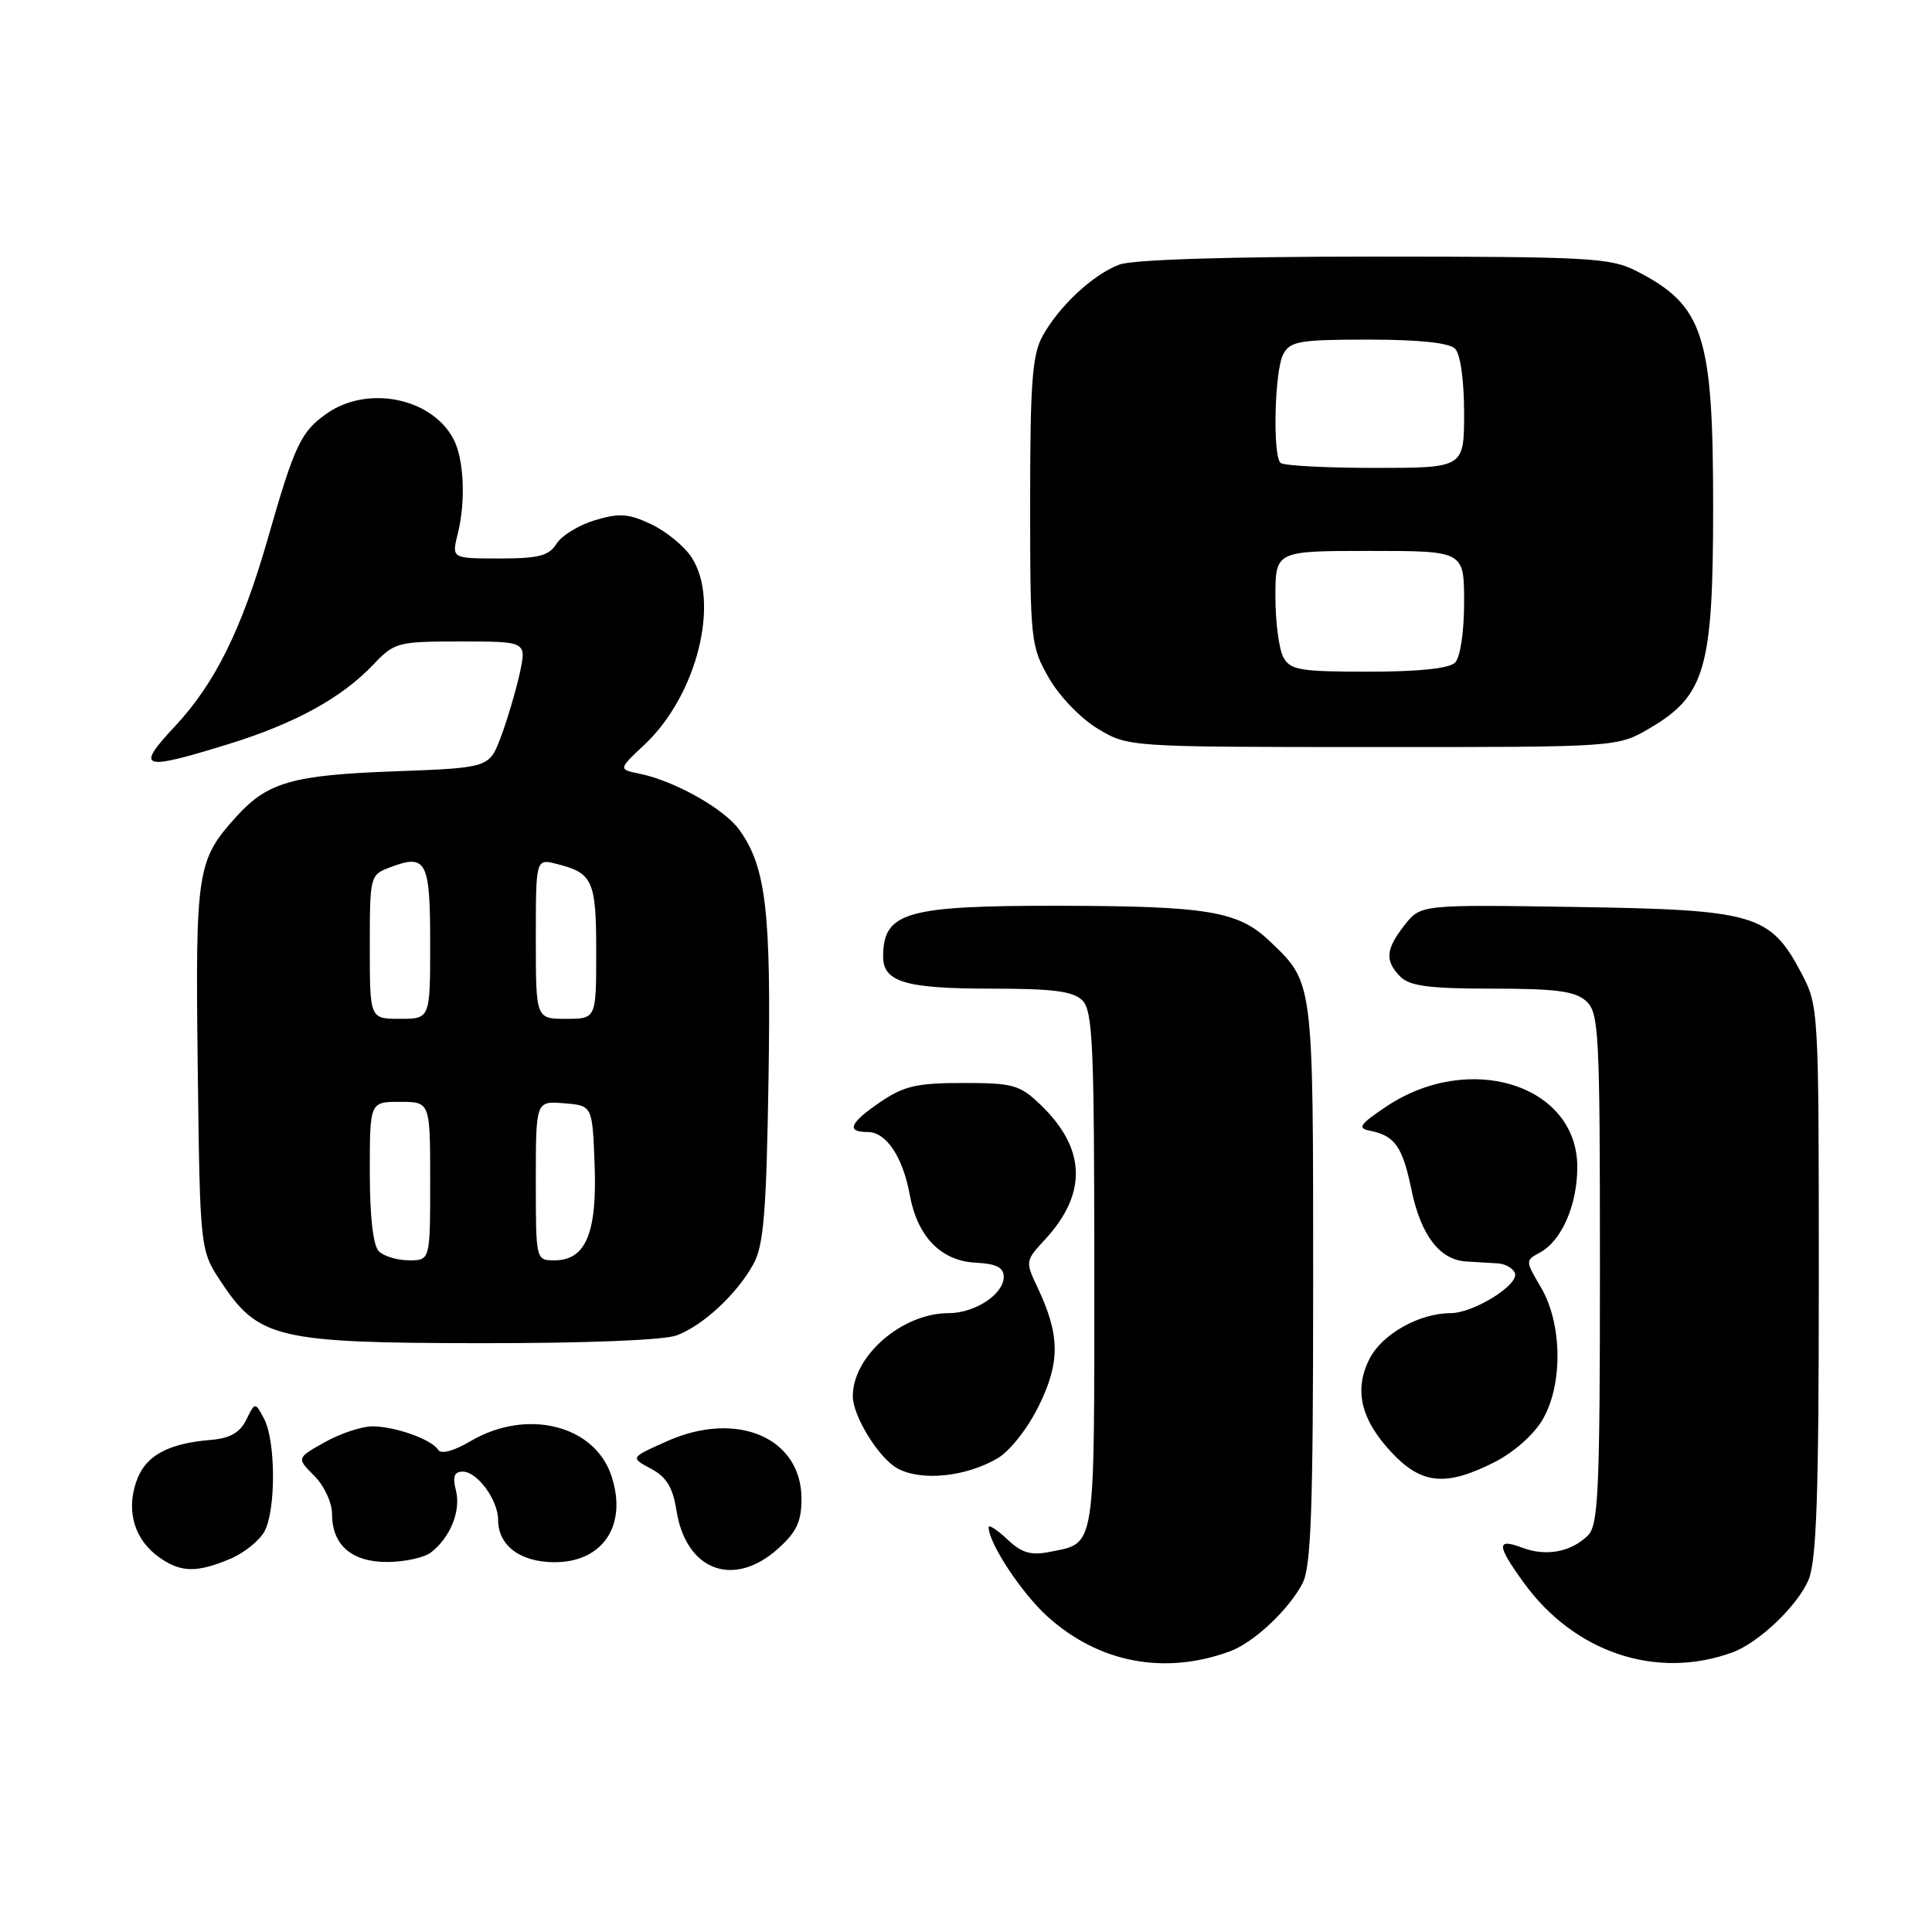 <?xml version="1.0" encoding="UTF-8" standalone="no"?>
<!DOCTYPE svg PUBLIC "-//W3C//DTD SVG 1.1//EN" "http://www.w3.org/Graphics/SVG/1.1/DTD/svg11.dtd" >
<svg xmlns="http://www.w3.org/2000/svg" xmlns:xlink="http://www.w3.org/1999/xlink" version="1.1" viewBox="0 0 256 256">
 <g >
 <path fill="currentColor"
d=" M 163.00 218.80 C 166.15 217.63 170.75 213.32 172.59 209.80 C 173.73 207.62 174.00 199.99 174.00 170.00 C 174.00 129.65 174.08 130.26 168.20 124.67 C 164.05 120.72 159.99 120.05 140.18 120.02 C 120.04 120.00 117.06 120.86 117.02 126.71 C 116.99 130.12 119.95 131.00 131.36 131.00 C 139.57 131.00 142.20 131.34 143.43 132.57 C 144.80 133.94 145.00 138.59 145.00 168.45 C 145.00 205.85 145.23 204.40 139.11 205.63 C 136.59 206.13 135.39 205.78 133.46 203.96 C 132.11 202.69 131.00 201.97 131.00 202.37 C 131.00 204.48 135.36 211.09 138.80 214.20 C 145.60 220.34 154.33 222.00 163.00 218.80 Z  M 229.56 218.95 C 233.05 217.67 238.21 212.75 239.64 209.33 C 240.70 206.77 241.00 198.15 241.00 169.69 C 241.00 133.55 240.98 133.29 238.68 128.92 C 234.56 121.13 232.56 120.55 208.88 120.18 C 188.26 119.86 188.26 119.86 186.13 122.56 C 183.59 125.79 183.47 127.32 185.57 129.43 C 186.80 130.66 189.44 131.00 197.74 131.00 C 206.20 131.00 208.71 131.33 210.17 132.65 C 211.87 134.20 212.00 136.63 212.00 168.08 C 212.00 197.44 211.79 202.06 210.43 203.43 C 208.21 205.65 204.87 206.28 201.71 205.08 C 198.25 203.77 198.30 204.73 201.91 209.72 C 208.62 218.99 219.52 222.62 229.56 218.95 Z  M 30.45 206.58 C 32.31 205.81 34.38 204.15 35.05 202.91 C 36.58 200.05 36.54 190.88 34.98 187.97 C 33.80 185.76 33.80 185.76 32.63 188.13 C 31.79 189.83 30.47 190.58 27.98 190.79 C 22.11 191.27 19.17 192.94 18.01 196.46 C 16.71 200.40 17.89 204.11 21.16 206.40 C 23.97 208.37 26.08 208.41 30.45 206.58 Z  M 103.08 205.22 C 105.55 203.01 106.20 201.63 106.20 198.59 C 106.20 190.50 97.64 186.84 88.40 190.96 C 83.50 193.14 83.50 193.14 86.24 194.60 C 88.31 195.70 89.15 197.07 89.64 200.18 C 90.91 208.12 97.20 210.48 103.08 205.22 Z  M 57.09 205.72 C 59.66 203.74 61.09 200.22 60.42 197.52 C 59.94 195.64 60.18 195.00 61.33 195.00 C 63.25 195.00 66.00 198.77 66.00 201.39 C 66.00 204.80 68.94 207.00 73.50 207.00 C 79.92 207.00 83.17 202.06 81.02 195.57 C 78.79 188.80 69.77 186.58 62.33 190.97 C 60.13 192.27 58.45 192.72 58.07 192.12 C 57.21 190.73 52.36 189.00 49.32 189.00 C 47.92 189.00 45.09 189.95 43.03 191.10 C 39.29 193.20 39.29 193.20 41.65 195.56 C 42.96 196.87 44.00 199.11 44.00 200.63 C 44.00 204.75 46.63 207.01 51.40 206.97 C 53.66 206.95 56.21 206.39 57.09 205.72 Z  M 132.20 193.22 C 133.84 192.25 136.21 189.23 137.67 186.24 C 140.50 180.46 140.45 176.87 137.48 170.60 C 135.85 167.17 135.87 167.05 138.41 164.31 C 144.12 158.16 143.93 152.19 137.86 146.37 C 135.13 143.75 134.24 143.50 127.61 143.50 C 121.51 143.50 119.77 143.90 116.68 146.00 C 112.57 148.80 112.06 150.00 114.98 150.00 C 117.43 150.00 119.63 153.29 120.55 158.34 C 121.56 163.86 124.68 167.07 129.25 167.31 C 132.02 167.45 132.99 167.94 133.00 169.19 C 133.00 171.49 129.19 174.00 125.68 174.00 C 119.53 174.00 113.00 179.67 113.00 185.00 C 113.00 187.62 116.41 193.16 118.88 194.55 C 122.01 196.30 127.99 195.71 132.20 193.22 Z  M 198.02 193.75 C 200.63 192.42 203.27 190.08 204.44 188.04 C 207.12 183.38 207.00 175.36 204.18 170.58 C 202.11 167.08 202.11 167.01 204.03 165.98 C 206.92 164.44 209.00 159.68 209.00 154.63 C 209.00 143.75 194.72 139.24 183.68 146.63 C 180.17 148.98 179.82 149.49 181.50 149.82 C 184.83 150.48 185.84 151.91 187.03 157.67 C 188.28 163.68 190.75 166.92 194.25 167.15 C 195.49 167.23 197.36 167.34 198.41 167.40 C 199.46 167.45 200.51 168.05 200.74 168.72 C 201.26 170.27 195.24 173.99 192.22 174.00 C 188.09 174.00 183.18 176.75 181.50 179.99 C 179.36 184.15 180.29 188.10 184.45 192.52 C 188.39 196.70 191.62 196.99 198.02 193.75 Z  M 89.68 176.94 C 93.18 175.62 97.65 171.46 99.83 167.50 C 101.19 165.04 101.55 160.67 101.83 143.13 C 102.19 120.77 101.52 114.94 97.99 109.99 C 95.99 107.18 89.40 103.47 84.71 102.51 C 81.92 101.94 81.92 101.94 85.46 98.61 C 92.37 92.08 95.46 79.69 91.63 73.84 C 90.67 72.37 88.27 70.41 86.30 69.47 C 83.29 68.05 82.08 67.96 78.84 68.93 C 76.70 69.57 74.41 70.97 73.74 72.05 C 72.74 73.65 71.39 74.00 66.18 74.00 C 59.84 74.00 59.84 74.00 60.65 70.75 C 61.74 66.41 61.48 60.76 60.07 58.14 C 57.15 52.67 48.62 51.00 43.23 54.84 C 39.85 57.24 39.02 59.01 35.48 71.39 C 32.03 83.40 28.49 90.56 23.18 96.24 C 17.89 101.90 18.70 102.17 30.20 98.62 C 39.05 95.89 45.24 92.50 49.44 88.09 C 52.28 85.10 52.65 85.00 61.08 85.00 C 69.79 85.00 69.79 85.00 68.86 89.25 C 68.34 91.59 67.23 95.35 66.38 97.62 C 64.83 101.74 64.83 101.74 52.16 102.21 C 38.80 102.70 35.46 103.65 31.37 108.15 C 26.09 113.96 25.88 115.29 26.20 141.37 C 26.50 165.65 26.50 165.65 29.32 169.90 C 34.25 177.35 36.81 177.95 63.68 177.98 C 77.69 177.99 87.98 177.58 89.68 176.94 Z  M 218.57 96.51 C 225.97 92.17 227.00 88.60 227.00 67.15 C 227.00 44.31 225.74 40.46 216.79 35.89 C 213.39 34.16 210.53 34.00 182.10 34.00 C 162.65 34.00 150.08 34.40 148.32 35.06 C 144.82 36.38 140.36 40.54 138.16 44.50 C 136.78 47.00 136.50 50.66 136.50 66.50 C 136.50 84.89 136.58 85.64 138.98 89.83 C 140.37 92.26 143.22 95.22 145.48 96.57 C 149.50 98.98 149.50 98.98 181.91 98.99 C 214.32 99.00 214.32 99.00 218.57 96.51 Z  M 50.20 165.80 C 49.44 165.04 49.00 161.20 49.00 155.30 C 49.00 146.00 49.00 146.00 53.00 146.00 C 57.00 146.00 57.00 146.00 57.00 156.50 C 57.00 167.00 57.00 167.00 54.20 167.00 C 52.66 167.00 50.86 166.46 50.20 165.80 Z  M 71.00 156.44 C 71.00 145.88 71.00 145.88 74.75 146.19 C 78.50 146.50 78.50 146.50 78.79 154.36 C 79.13 163.39 77.61 167.00 73.48 167.00 C 71.00 167.00 71.00 167.00 71.00 156.44 Z  M 49.00 125.48 C 49.00 116.07 49.03 115.94 51.67 114.93 C 56.50 113.10 57.00 114.05 57.00 124.97 C 57.00 135.00 57.00 135.00 53.00 135.00 C 49.00 135.00 49.00 135.00 49.00 125.48 Z  M 71.00 124.39 C 71.00 113.78 71.00 113.78 73.74 114.47 C 78.56 115.68 79.00 116.65 79.00 126.12 C 79.00 135.00 79.00 135.00 75.00 135.00 C 71.00 135.00 71.00 135.00 71.00 124.39 Z  M 170.04 87.07 C 169.47 86.00 169.00 82.40 169.00 79.07 C 169.00 73.00 169.00 73.00 181.50 73.00 C 194.00 73.00 194.00 73.00 194.00 79.80 C 194.00 83.76 193.50 87.10 192.80 87.80 C 192.02 88.58 187.99 89.00 181.34 89.00 C 172.21 89.00 170.96 88.79 170.04 87.07 Z  M 169.67 61.33 C 168.61 60.27 168.89 49.07 170.04 46.93 C 170.96 45.21 172.21 45.00 181.34 45.00 C 187.99 45.00 192.02 45.42 192.80 46.20 C 193.51 46.91 194.00 50.36 194.00 54.70 C 194.00 62.00 194.00 62.00 182.17 62.00 C 175.66 62.00 170.03 61.70 169.67 61.33 Z "/>
</g>
</svg>